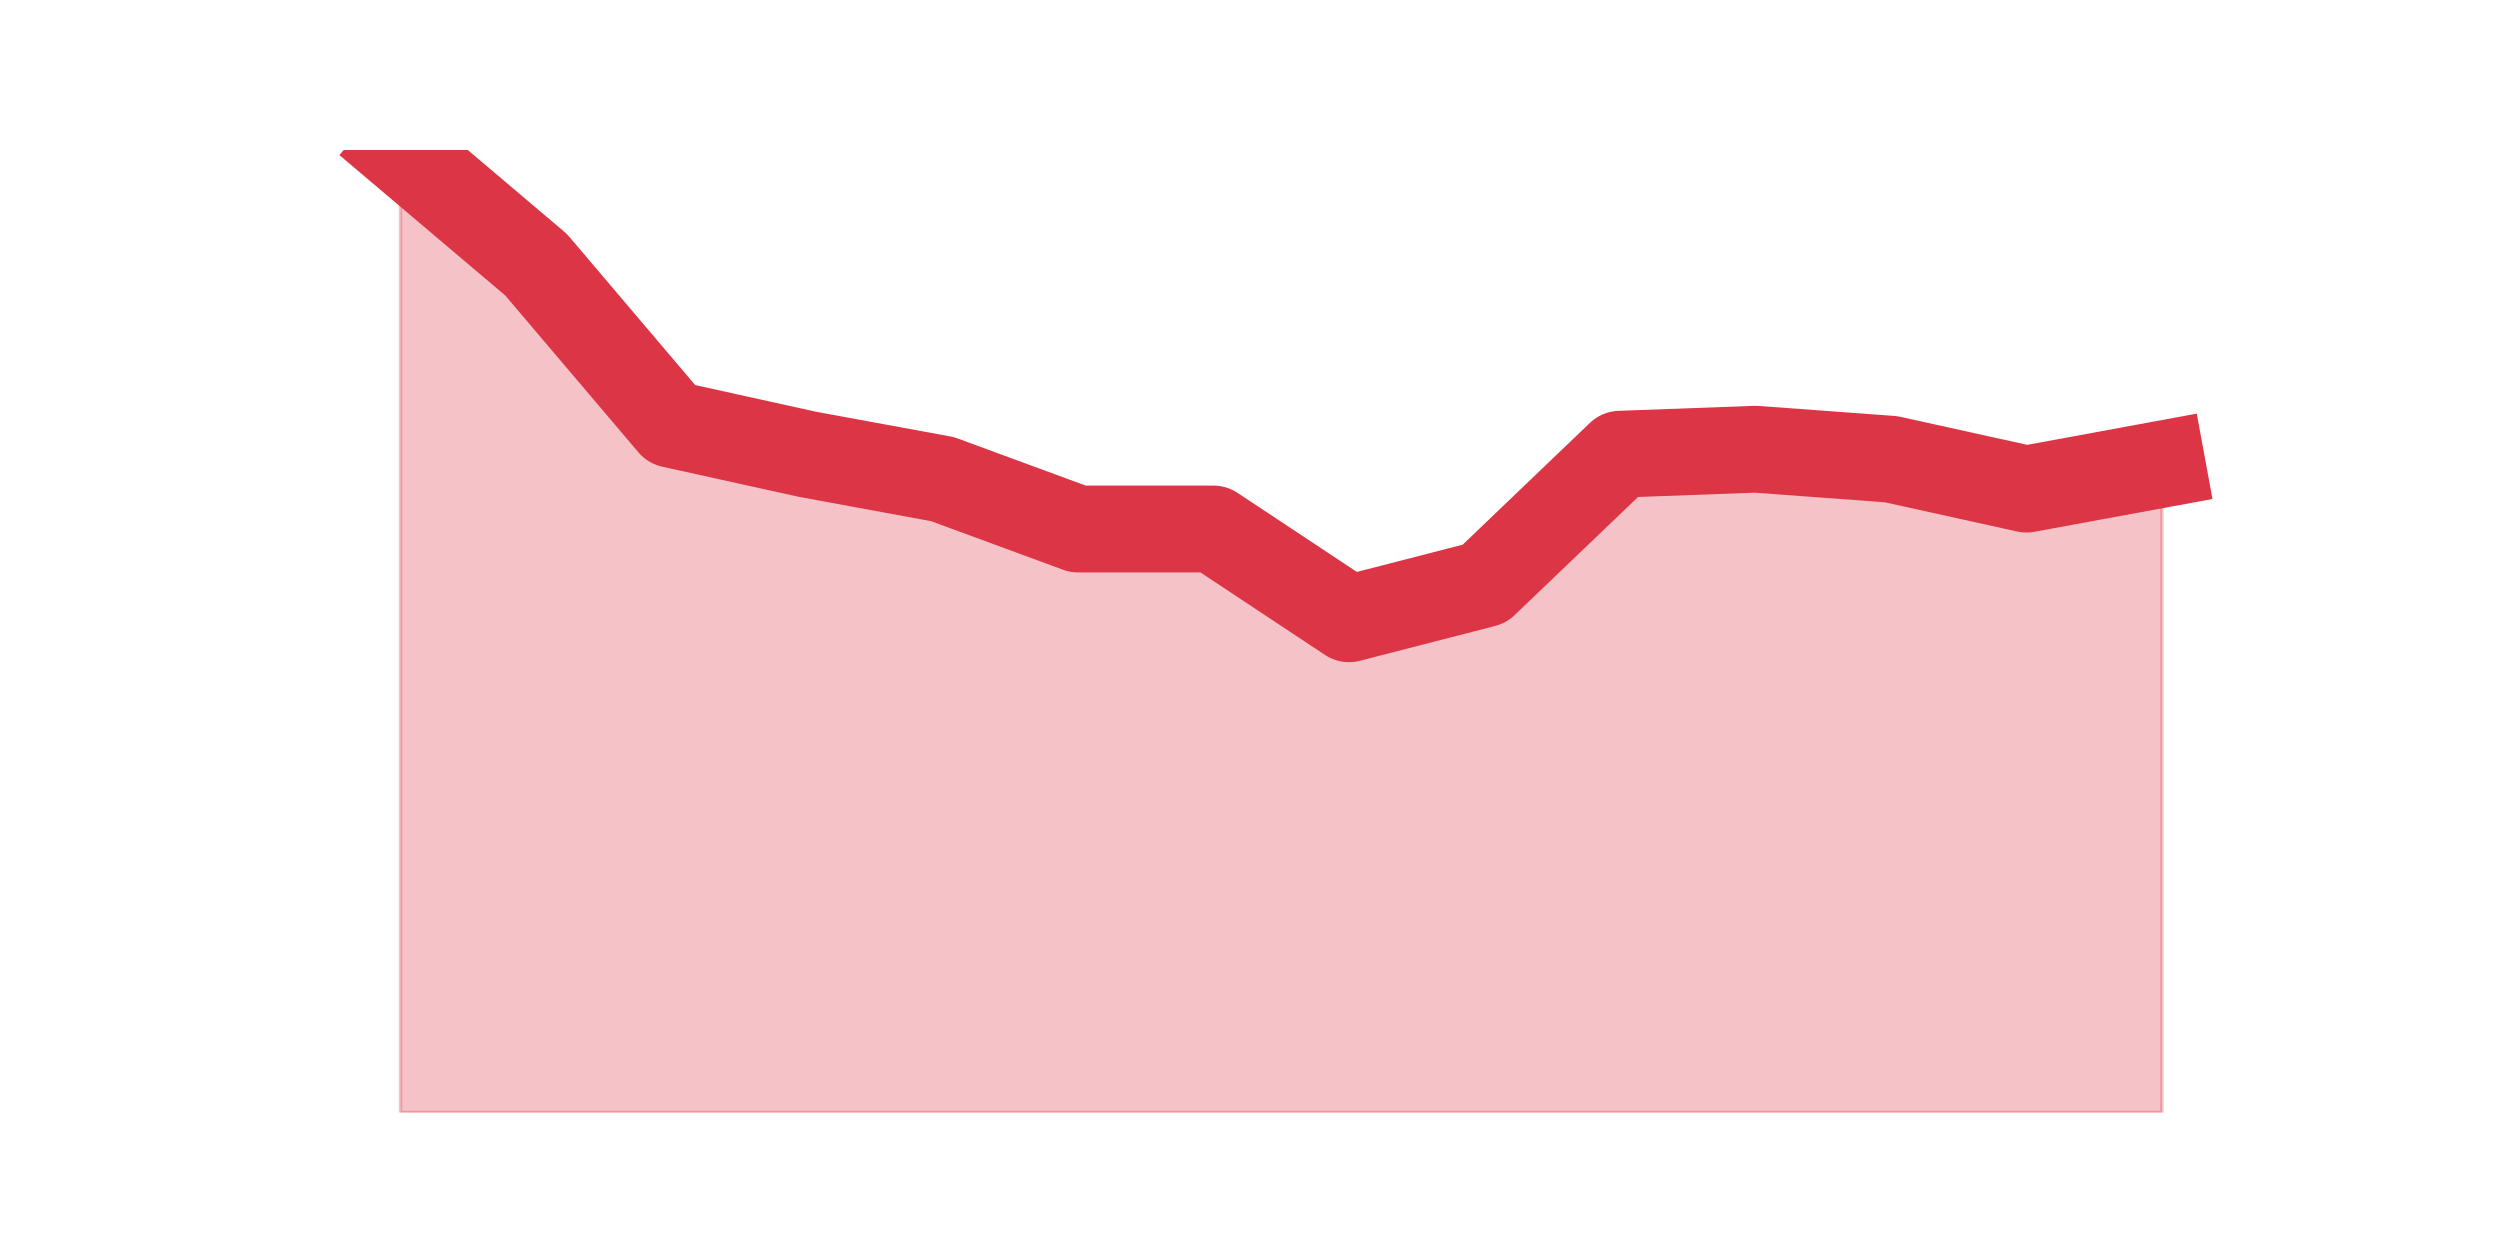 <?xml version="1.0" encoding="utf-8" standalone="no"?>
<!DOCTYPE svg PUBLIC "-//W3C//DTD SVG 1.1//EN"
  "http://www.w3.org/Graphics/SVG/1.1/DTD/svg11.dtd">
<!-- Created with matplotlib (https://matplotlib.org/) -->
<svg height="360pt" version="1.1" viewBox="0 0 720 360" width="720pt" xmlns="http://www.w3.org/2000/svg" xmlns:xlink="http://www.w3.org/1999/xlink">
 <defs>
  <style type="text/css">*{stroke-linecap:butt;stroke-linejoin:round;}</style>
 </defs>
 <g id="figure_1">
  <g id="patch_1">
   <path d="M 0 360 
L 720 360 
L 720 0 
L 0 0 
z
" style="fill:none;"/>
  </g>
  <g id="axes_1">
   <g id="matplotlib.axis_1"/>
   <g id="matplotlib.axis_2"/>
   <g id="PolyCollection_1">
    <defs>
     <path d="M 115.364 -316.8 
L 115.364 -39.6 
L 154.385 -39.6 
L 193.406 -39.6 
L 232.427 -39.6 
L 271.448 -39.6 
L 310.469 -39.6 
L 349.49 -39.6 
L 388.51 -39.6 
L 427.531 -39.6 
L 466.552 -39.6 
L 505.573 -39.6 
L 544.594 -39.6 
L 583.615 -39.6 
L 622.636 -39.6 
L 622.636 -226.315 
L 622.636 -226.315 
L 583.615 -219.134 
L 544.594 -227.751 
L 505.573 -230.624 
L 466.552 -229.188 
L 427.531 -191.845 
L 388.51 -181.791 
L 349.49 -207.644 
L 310.469 -207.644 
L 271.448 -222.006 
L 232.427 -229.188 
L 193.406 -237.805 
L 154.385 -283.766 
L 115.364 -316.8 
z
" id="mcb3482e12e" style="stroke:#dc3545;stroke-opacity:0.3;"/>
    </defs>
    <g clip-path="url(#p922d47e2cf)">
     <use style="fill:#dc3545;fill-opacity:0.3;stroke:#dc3545;stroke-opacity:0.3;" x="0" xlink:href="#mcb3482e12e" y="360"/>
    </g>
   </g>
   <g id="line2d_1">
    <path clip-path="url(#p922d47e2cf)" d="M 115.364 43.2 
L 154.385 76.234 
L 193.406 122.195 
L 232.427 130.812 
L 271.448 137.994 
L 310.469 152.356 
L 349.49 152.356 
L 388.51 178.209 
L 427.531 168.155 
L 466.552 130.812 
L 505.573 129.376 
L 544.594 132.249 
L 583.615 140.866 
L 622.636 133.685 
" style="fill:none;stroke:#dc3545;stroke-linecap:square;stroke-width:25;"/>
   </g>
  </g>
 </g>
 <defs>
  <clipPath id="p922d47e2cf">
   <rect height="277.2" width="558" x="90" y="43.2"/>
  </clipPath>
 </defs>
</svg>
